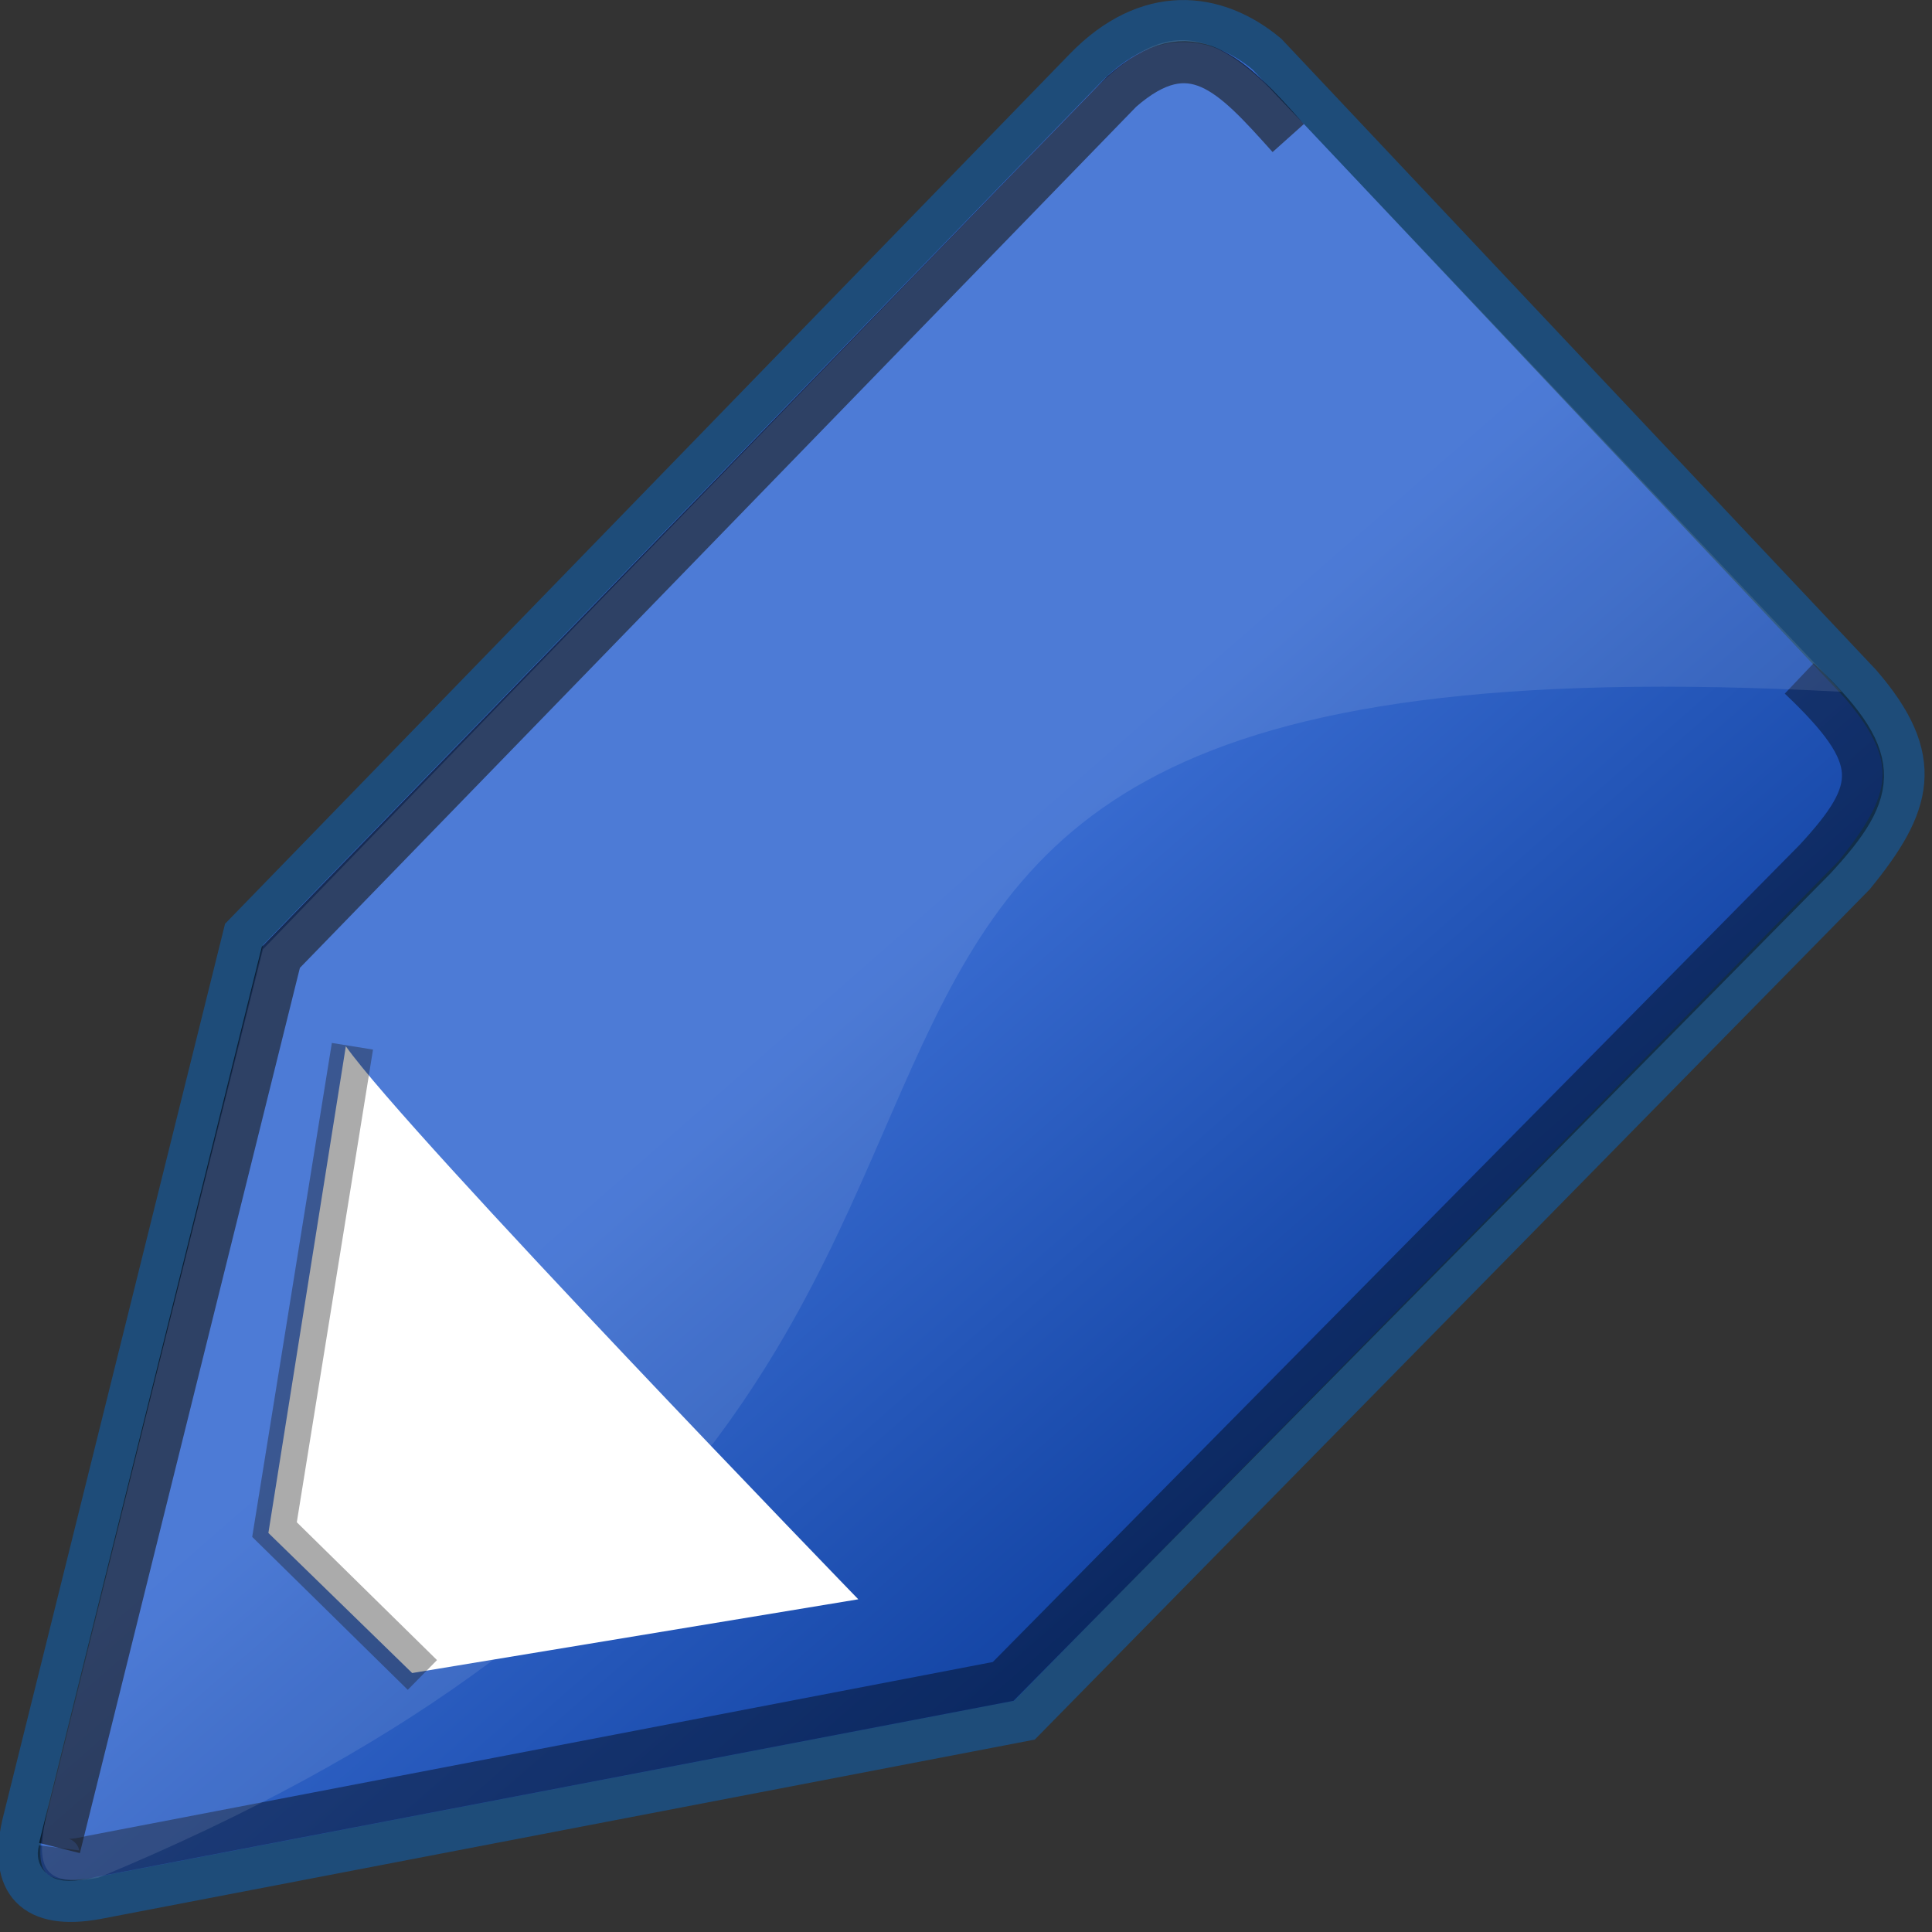 <?xml version="1.0" encoding="UTF-8" standalone="no"?>
<!-- Created with Inkscape (http://www.inkscape.org/) -->
<svg
   xmlns:dc="http://purl.org/dc/elements/1.1/"
   xmlns:cc="http://creativecommons.org/ns#"
   xmlns:rdf="http://www.w3.org/1999/02/22-rdf-syntax-ns#"
   xmlns:svg="http://www.w3.org/2000/svg"
   xmlns="http://www.w3.org/2000/svg"
   xmlns:xlink="http://www.w3.org/1999/xlink"
   xmlns:sodipodi="http://sodipodi.sourceforge.net/DTD/sodipodi-0.dtd"
   xmlns:inkscape="http://www.inkscape.org/namespaces/inkscape"
   width="24"
   height="24"
   id="svg3291"
   sodipodi:version="0.32"
   inkscape:version="0.46"
   sodipodi:docname="edit24.svg"
   inkscape:output_extension="org.inkscape.output.svg.inkscape"
   inkscape:export-filename="/home/rameses/RAMESES-DEV/image project(S)/Inkscape projects/Menu Icons/Blue - MLGLOBAL/Output/edit24.png"
   inkscape:export-xdpi="90"
   inkscape:export-ydpi="90"
   version="1.0">
  <rect width="100%" height="100%" fill="#333333" stroke="none"/>
  <defs
     id="defs3293">
    <linearGradient
       id="linearGradient5155">
      <stop
         style="stop-color:#3a6dd2;stop-opacity:1;"
         offset="0"
         id="stop5157" />
      <stop
         style="stop-color:#0e3f9e;stop-opacity:1;"
         offset="1"
         id="stop5159" />
    </linearGradient>
    <linearGradient
       inkscape:collect="always"
       xlink:href="#linearGradient5155"
       id="linearGradient5161"
       x1="8.631"
       y1="14.699"
       x2="12.646"
       y2="19.293"
       gradientUnits="userSpaceOnUse"
       gradientTransform="matrix(1.492,0,0,1.492,1.062647e-2,-3.938)" />
  </defs>
  <sodipodi:namedview
     id="base"
     pagecolor="#ffffff"
     bordercolor="#666666"
     borderopacity="1.0"
     inkscape:pageopacity="0.0"
     inkscape:pageshadow="2"
     inkscape:zoom="8"
     inkscape:cx="0.64299669"
     inkscape:cy="4.5241143"
     inkscape:current-layer="layer1"
     showgrid="false"
     inkscape:grid-bbox="true"
     inkscape:document-units="px"
     inkscape:window-width="768"
     inkscape:window-height="688"
     inkscape:window-x="245"
     inkscape:window-y="25"
     inkscape:snap-global="false"
     inkscape:window-maximized="0">
    <inkscape:grid
       type="xygrid"
       id="grid3311"
       visible="true"
       enabled="true"
       empspacing="5"
       snapvisiblegridlinesonly="true" />
  </sodipodi:namedview>
  <g
     id="layer1"
     inkscape:label="Layer 1"
     inkscape:groupmode="layer"
     transform="translate(0,-8)">
    <path
       style="fill:url(#linearGradient5161);fill-opacity:1;stroke:#1e4c79;stroke-width:0.522px;stroke-linecap:butt;stroke-linejoin:miter;stroke-opacity:1"
       d="M 15.738,8.672 L 23.11,16.495 C 23.92,17.43 23.748,17.996 23.031,18.874 L 12.725,29.369 L 1.199,31.582 C 0.418,31.724 0.121,31.389 0.282,30.671 L 3.032,19.607 L 13.479,8.849 C 14.252,8.054 15.096,8.138 15.738,8.672 z"
       id="path3019"
       inkscape:connector-curvature="0"
       sodipodi:nodetypes="ccccccccc"
       inkscape:export-xdpi="90"
       inkscape:export-ydpi="90" />
    <path
       style="fill:#ffffff;fill-opacity:1;stroke:none;stroke-width:0.347px;stroke-linecap:butt;stroke-linejoin:miter;stroke-opacity:0.8"
       d="M 4.296,20.997 C 5.074,22.096 10.662,27.867 10.662,27.867 L 5.12,28.783 L 3.334,27.043 L 4.296,20.997 z"
       id="path3021"
       inkscape:connector-curvature="0"
       sodipodi:nodetypes="ccccc" />
    <path
       style="opacity:0.6;fill:none;fill-opacity:0.608;stroke:#000000;stroke-width:0.518;stroke-miterlimit:4;stroke-dasharray:none;stroke-opacity:0.608"
       d="M 5.247,28.807 L 3.41,27.001 L 4.378,20.997"
       id="path3021-6"
       inkscape:connector-curvature="0"
       sodipodi:nodetypes="ccc" />
    <path
       style="opacity:0.6;fill:none;stroke:#000000;stroke-width:0.522px;stroke-linecap:butt;stroke-linejoin:miter;stroke-opacity:1"
       d="M 0.739,30.957 L 3.489,19.892 L 13.936,9.135 C 14.8,8.38 15.291,8.919 16.003,9.715"
       id="path3019-1"
       inkscape:connector-curvature="0"
       sodipodi:nodetypes="cccc" />
    <path
       style="opacity:0.4;fill:none;stroke:#000000;stroke-width:0.522px;stroke-linecap:butt;stroke-linejoin:miter;stroke-opacity:1"
       d="M 22.351,16.427 C 23.387,17.41 23.357,17.797 22.546,18.674 L 12.462,28.887 L 1.133,31.062 C 0.625,31.184 0.739,31.003 0.745,30.956"
       id="path3019-8"
       inkscape:connector-curvature="0"
       sodipodi:nodetypes="ccccc" />
    <path
       style="opacity:0.1;fill:#ffffff;fill-opacity:1;stroke:none"
       d="M 15.779,9.101 L 22.879,16.594 C 5.709,15.67 16.492,24.987 1.222,31.326 C 0.441,31.468 0.447,31.109 0.608,30.391 L 3.266,19.793 L 13.512,9.195 C 14.285,8.4 14.849,8.179 15.779,9.101 z"
       id="path3019-3"
       inkscape:connector-curvature="0"
       sodipodi:nodetypes="ccccccc"
       inkscape:export-xdpi="90"
       inkscape:export-ydpi="90" />
  </g>
</svg>

